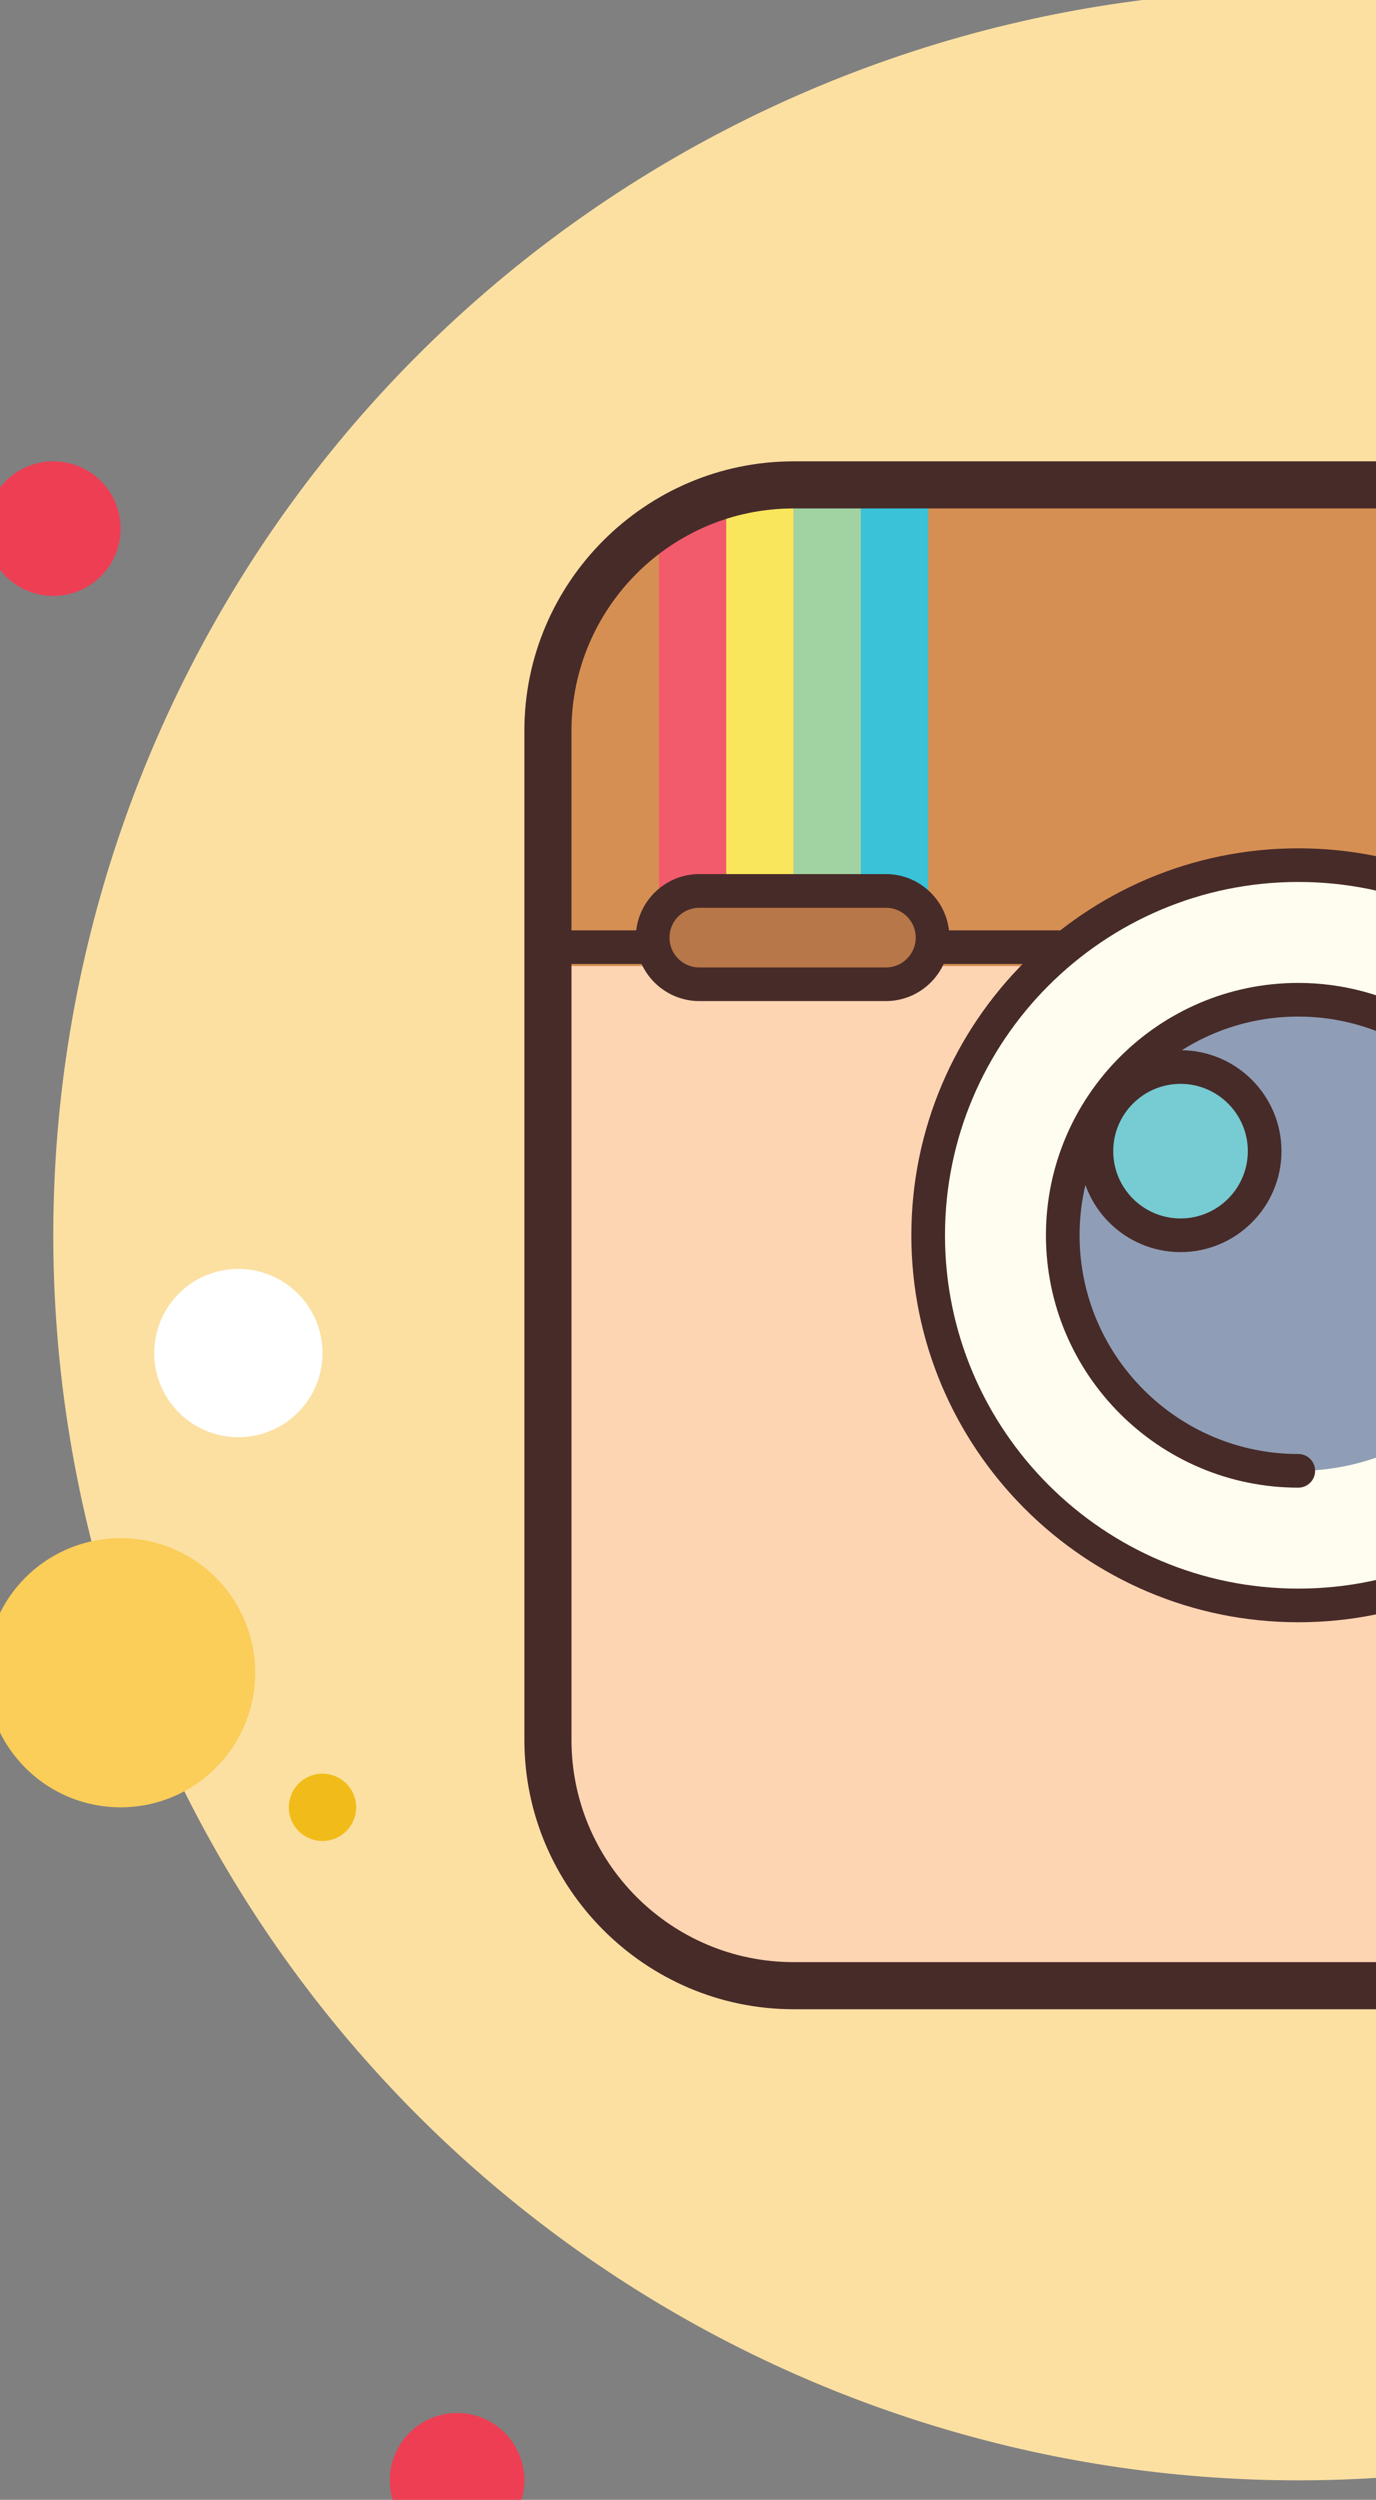 <?xml version="1.0" encoding="UTF-8" standalone="no"?>
<svg
   xmlns:osb="http://www.openswatchbook.org/uri/2009/osb"
   xmlns:dc="http://purl.org/dc/elements/1.1/"
   xmlns:cc="http://creativecommons.org/ns#"
   xmlns:rdf="http://www.w3.org/1999/02/22-rdf-syntax-ns#"
   xmlns:svg="http://www.w3.org/2000/svg"
   xmlns="http://www.w3.org/2000/svg"
   xmlns:xlink="http://www.w3.org/1999/xlink"
   xmlns:sodipodi="http://sodipodi.sourceforge.net/DTD/sodipodi-0.dtd"
   xmlns:inkscape="http://www.inkscape.org/namespaces/inkscape"
   viewBox="0 0 40.893 74.289"
   width="204.465"
   height="371.444"
   version="1.1"
   id="svg178"
   sodipodi:docname="icons8-instagram-old-left.svg"
   inkscape:version="1.0.2 (e86c870879, 2021-01-15, custom)">
  <rect x="0" y="0" width="40.893" height="74.289" fill="#808080" stroke="none"/>
  <defs
     id="defs182">
    <linearGradient
       id="linearGradient2965"
       osb:paint="solid">
      <stop
         style="stop-color:#000000;stop-opacity:0.141;"
         offset="0"
         id="stop2963" />
    </linearGradient>
    <linearGradient
       id="linearGradient1027"
       osb:paint="solid">
      <stop
         style="stop-color:#000000;stop-opacity:1;"
         offset="0"
         id="stop1025" />
    </linearGradient>
    <clipPath
       clipPathUnits="userSpaceOnUse"
       id="clipPath2971">
      <rect
         style="fill:url(#linearGradient2975);fill-opacity:1;fill-rule:evenodd;stroke-width:0.2"
         id="rect2973"
         width="52.65"
         height="100.188"
         x="0"
         y="0.17"
         ry="0" />
    </clipPath>
    <linearGradient
       inkscape:collect="always"
       xlink:href="#linearGradient2965"
       id="linearGradient2975"
       gradientUnits="userSpaceOnUse"
       x1="0"
       y1="50.264"
       x2="52.65"
       y2="50.264" />
    <clipPath
       clipPathUnits="userSpaceOnUse"
       id="clipPath2977">
      <rect
         style="fill:url(#linearGradient2981);fill-opacity:1;fill-rule:evenodd;stroke-width:0.2"
         id="rect2979"
         width="52.65"
         height="100.188"
         x="0"
         y="0.17"
         ry="0" />
    </clipPath>
    <linearGradient
       inkscape:collect="always"
       xlink:href="#linearGradient2965"
       id="linearGradient2981"
       gradientUnits="userSpaceOnUse"
       x1="0"
       y1="50.264"
       x2="52.65"
       y2="50.264" />
    <clipPath
       clipPathUnits="userSpaceOnUse"
       id="clipPath2983">
      <rect
         style="fill:url(#linearGradient2987);fill-opacity:1;fill-rule:evenodd;stroke-width:0.2"
         id="rect2985"
         width="52.65"
         height="100.188"
         x="0"
         y="0.17"
         ry="0" />
    </clipPath>
    <linearGradient
       inkscape:collect="always"
       xlink:href="#linearGradient2965"
       id="linearGradient2987"
       gradientUnits="userSpaceOnUse"
       x1="0"
       y1="50.264"
       x2="52.65"
       y2="50.264" />
    <clipPath
       clipPathUnits="userSpaceOnUse"
       id="clipPath2989">
      <rect
         style="fill:url(#linearGradient2993);fill-opacity:1;fill-rule:evenodd;stroke-width:0.2"
         id="rect2991"
         width="52.65"
         height="100.188"
         x="0"
         y="0.17"
         ry="0" />
    </clipPath>
    <linearGradient
       inkscape:collect="always"
       xlink:href="#linearGradient2965"
       id="linearGradient2993"
       gradientUnits="userSpaceOnUse"
       x1="0"
       y1="50.264"
       x2="52.65"
       y2="50.264" />
    <clipPath
       clipPathUnits="userSpaceOnUse"
       id="clipPath2995">
      <rect
         style="fill:url(#linearGradient2999);fill-opacity:1;fill-rule:evenodd;stroke-width:0.2"
         id="rect2997"
         width="52.65"
         height="100.188"
         x="0"
         y="0.17"
         ry="0" />
    </clipPath>
    <linearGradient
       inkscape:collect="always"
       xlink:href="#linearGradient2965"
       id="linearGradient2999"
       gradientUnits="userSpaceOnUse"
       x1="0"
       y1="50.264"
       x2="52.65"
       y2="50.264" />
    <clipPath
       clipPathUnits="userSpaceOnUse"
       id="clipPath3001">
      <rect
         style="fill:url(#linearGradient3005);fill-opacity:1;fill-rule:evenodd;stroke-width:0.2"
         id="rect3003"
         width="52.65"
         height="100.188"
         x="0"
         y="0.17"
         ry="0" />
    </clipPath>
    <linearGradient
       inkscape:collect="always"
       xlink:href="#linearGradient2965"
       id="linearGradient3005"
       gradientUnits="userSpaceOnUse"
       x1="0"
       y1="50.264"
       x2="52.65"
       y2="50.264" />
    <clipPath
       clipPathUnits="userSpaceOnUse"
       id="clipPath3007">
      <rect
         style="fill:url(#linearGradient3011);fill-opacity:1;fill-rule:evenodd;stroke-width:0.2"
         id="rect3009"
         width="52.65"
         height="100.188"
         x="0"
         y="0.17"
         ry="0" />
    </clipPath>
    <linearGradient
       inkscape:collect="always"
       xlink:href="#linearGradient2965"
       id="linearGradient3011"
       gradientUnits="userSpaceOnUse"
       x1="0"
       y1="50.264"
       x2="52.65"
       y2="50.264" />
    <clipPath
       clipPathUnits="userSpaceOnUse"
       id="clipPath3013">
      <rect
         style="fill:url(#linearGradient3017);fill-opacity:1;fill-rule:evenodd;stroke-width:0.2"
         id="rect3015"
         width="52.65"
         height="100.188"
         x="0"
         y="0.17"
         ry="0" />
    </clipPath>
    <linearGradient
       inkscape:collect="always"
       xlink:href="#linearGradient2965"
       id="linearGradient3017"
       gradientUnits="userSpaceOnUse"
       x1="0"
       y1="50.264"
       x2="52.65"
       y2="50.264" />
    <clipPath
       clipPathUnits="userSpaceOnUse"
       id="clipPath3019">
      <rect
         style="fill:url(#linearGradient3023);fill-opacity:1;fill-rule:evenodd;stroke-width:0.2"
         id="rect3021"
         width="52.65"
         height="100.188"
         x="0"
         y="0.17"
         ry="0" />
    </clipPath>
    <linearGradient
       inkscape:collect="always"
       xlink:href="#linearGradient2965"
       id="linearGradient3023"
       gradientUnits="userSpaceOnUse"
       x1="0"
       y1="50.264"
       x2="52.65"
       y2="50.264" />
    <clipPath
       clipPathUnits="userSpaceOnUse"
       id="clipPath3025">
      <rect
         style="fill:url(#linearGradient3029);fill-opacity:1;fill-rule:evenodd;stroke-width:0.2"
         id="rect3027"
         width="52.65"
         height="100.188"
         x="0"
         y="0.17"
         ry="0" />
    </clipPath>
    <linearGradient
       inkscape:collect="always"
       xlink:href="#linearGradient2965"
       id="linearGradient3029"
       gradientUnits="userSpaceOnUse"
       x1="0"
       y1="50.264"
       x2="52.65"
       y2="50.264" />
    <clipPath
       clipPathUnits="userSpaceOnUse"
       id="clipPath3031">
      <rect
         style="fill:url(#linearGradient3035);fill-opacity:1;fill-rule:evenodd;stroke-width:0.2"
         id="rect3033"
         width="52.65"
         height="100.188"
         x="0"
         y="0.17"
         ry="0" />
    </clipPath>
    <linearGradient
       inkscape:collect="always"
       xlink:href="#linearGradient2965"
       id="linearGradient3035"
       gradientUnits="userSpaceOnUse"
       x1="0"
       y1="50.264"
       x2="52.65"
       y2="50.264" />
    <clipPath
       clipPathUnits="userSpaceOnUse"
       id="clipPath3037">
      <rect
         style="fill:url(#linearGradient3041);fill-opacity:1;fill-rule:evenodd;stroke-width:0.2"
         id="rect3039"
         width="52.65"
         height="100.188"
         x="0"
         y="0.17"
         ry="0" />
    </clipPath>
    <linearGradient
       inkscape:collect="always"
       xlink:href="#linearGradient2965"
       id="linearGradient3041"
       gradientUnits="userSpaceOnUse"
       x1="0"
       y1="50.264"
       x2="52.65"
       y2="50.264" />
    <clipPath
       clipPathUnits="userSpaceOnUse"
       id="clipPath3043">
      <rect
         style="fill:url(#linearGradient3047);fill-opacity:1;fill-rule:evenodd;stroke-width:0.2"
         id="rect3045"
         width="52.65"
         height="100.188"
         x="0"
         y="0.17"
         ry="0" />
    </clipPath>
    <linearGradient
       inkscape:collect="always"
       xlink:href="#linearGradient2965"
       id="linearGradient3047"
       gradientUnits="userSpaceOnUse"
       x1="0"
       y1="50.264"
       x2="52.65"
       y2="50.264" />
    <clipPath
       clipPathUnits="userSpaceOnUse"
       id="clipPath3049">
      <rect
         style="fill:url(#linearGradient3053);fill-opacity:1;fill-rule:evenodd;stroke-width:0.2"
         id="rect3051"
         width="52.65"
         height="100.188"
         x="0"
         y="0.17"
         ry="0" />
    </clipPath>
    <linearGradient
       inkscape:collect="always"
       xlink:href="#linearGradient2965"
       id="linearGradient3053"
       gradientUnits="userSpaceOnUse"
       x1="0"
       y1="50.264"
       x2="52.65"
       y2="50.264" />
    <clipPath
       clipPathUnits="userSpaceOnUse"
       id="clipPath3055">
      <rect
         style="fill:url(#linearGradient3059);fill-opacity:1;fill-rule:evenodd;stroke-width:0.2"
         id="rect3057"
         width="52.65"
         height="100.188"
         x="0"
         y="0.17"
         ry="0" />
    </clipPath>
    <linearGradient
       inkscape:collect="always"
       xlink:href="#linearGradient2965"
       id="linearGradient3059"
       gradientUnits="userSpaceOnUse"
       x1="0"
       y1="50.264"
       x2="52.65"
       y2="50.264" />
    <clipPath
       clipPathUnits="userSpaceOnUse"
       id="clipPath3061">
      <rect
         style="fill:url(#linearGradient3065);fill-opacity:1;fill-rule:evenodd;stroke-width:0.2"
         id="rect3063"
         width="52.65"
         height="100.188"
         x="0"
         y="0.17"
         ry="0" />
    </clipPath>
    <linearGradient
       inkscape:collect="always"
       xlink:href="#linearGradient2965"
       id="linearGradient3065"
       gradientUnits="userSpaceOnUse"
       x1="0"
       y1="50.264"
       x2="52.65"
       y2="50.264" />
    <clipPath
       clipPathUnits="userSpaceOnUse"
       id="clipPath3067">
      <rect
         style="fill:url(#linearGradient3071);fill-opacity:1;fill-rule:evenodd;stroke-width:0.2"
         id="rect3069"
         width="52.65"
         height="100.188"
         x="0"
         y="0.17"
         ry="0" />
    </clipPath>
    <linearGradient
       inkscape:collect="always"
       xlink:href="#linearGradient2965"
       id="linearGradient3071"
       gradientUnits="userSpaceOnUse"
       x1="0"
       y1="50.264"
       x2="52.65"
       y2="50.264" />
    <clipPath
       clipPathUnits="userSpaceOnUse"
       id="clipPath3073">
      <rect
         style="fill:url(#linearGradient3077);fill-opacity:1;fill-rule:evenodd;stroke-width:0.2"
         id="rect3075"
         width="52.65"
         height="100.188"
         x="0"
         y="0.17"
         ry="0" />
    </clipPath>
    <linearGradient
       inkscape:collect="always"
       xlink:href="#linearGradient2965"
       id="linearGradient3077"
       gradientUnits="userSpaceOnUse"
       x1="0"
       y1="50.264"
       x2="52.65"
       y2="50.264" />
    <clipPath
       clipPathUnits="userSpaceOnUse"
       id="clipPath3079">
      <rect
         style="fill:url(#linearGradient3083);fill-opacity:1;fill-rule:evenodd;stroke-width:0.2"
         id="rect3081"
         width="52.65"
         height="100.188"
         x="0"
         y="0.17"
         ry="0" />
    </clipPath>
    <linearGradient
       inkscape:collect="always"
       xlink:href="#linearGradient2965"
       id="linearGradient3083"
       gradientUnits="userSpaceOnUse"
       x1="0"
       y1="50.264"
       x2="52.65"
       y2="50.264" />
    <clipPath
       clipPathUnits="userSpaceOnUse"
       id="clipPath3085">
      <rect
         style="fill:url(#linearGradient3089);fill-opacity:1;fill-rule:evenodd;stroke-width:0.2"
         id="rect3087"
         width="52.65"
         height="100.188"
         x="0"
         y="0.17"
         ry="0" />
    </clipPath>
    <linearGradient
       inkscape:collect="always"
       xlink:href="#linearGradient2965"
       id="linearGradient3089"
       gradientUnits="userSpaceOnUse"
       x1="0"
       y1="50.264"
       x2="52.65"
       y2="50.264" />
    <clipPath
       clipPathUnits="userSpaceOnUse"
       id="clipPath3091">
      <rect
         style="fill:url(#linearGradient3095);fill-opacity:1;fill-rule:evenodd;stroke-width:0.2"
         id="rect3093"
         width="52.65"
         height="100.188"
         x="0"
         y="0.17"
         ry="0" />
    </clipPath>
    <linearGradient
       inkscape:collect="always"
       xlink:href="#linearGradient2965"
       id="linearGradient3095"
       gradientUnits="userSpaceOnUse"
       x1="0"
       y1="50.264"
       x2="52.65"
       y2="50.264" />
    <clipPath
       clipPathUnits="userSpaceOnUse"
       id="clipPath3097">
      <rect
         style="fill:url(#linearGradient3101);fill-opacity:1;fill-rule:evenodd;stroke-width:0.2"
         id="rect3099"
         width="52.65"
         height="100.188"
         x="0"
         y="0.17"
         ry="0" />
    </clipPath>
    <linearGradient
       inkscape:collect="always"
       xlink:href="#linearGradient2965"
       id="linearGradient3101"
       gradientUnits="userSpaceOnUse"
       x1="0"
       y1="50.264"
       x2="52.65"
       y2="50.264" />
    <clipPath
       clipPathUnits="userSpaceOnUse"
       id="clipPath3103">
      <rect
         style="fill:url(#linearGradient3107);fill-opacity:1;fill-rule:evenodd;stroke-width:0.2"
         id="rect3105"
         width="52.65"
         height="100.188"
         x="0"
         y="0.17"
         ry="0" />
    </clipPath>
    <linearGradient
       inkscape:collect="always"
       xlink:href="#linearGradient2965"
       id="linearGradient3107"
       gradientUnits="userSpaceOnUse"
       x1="0"
       y1="50.264"
       x2="52.65"
       y2="50.264" />
    <clipPath
       clipPathUnits="userSpaceOnUse"
       id="clipPath3109">
      <rect
         style="fill:url(#linearGradient3113);fill-opacity:1;fill-rule:evenodd;stroke-width:0.2"
         id="rect3111"
         width="52.65"
         height="100.188"
         x="0"
         y="0.17"
         ry="0" />
    </clipPath>
    <linearGradient
       inkscape:collect="always"
       xlink:href="#linearGradient2965"
       id="linearGradient3113"
       gradientUnits="userSpaceOnUse"
       x1="0"
       y1="50.264"
       x2="52.65"
       y2="50.264" />
    <clipPath
       clipPathUnits="userSpaceOnUse"
       id="clipPath3115">
      <rect
         style="fill:url(#linearGradient3119);fill-opacity:1;fill-rule:evenodd;stroke-width:0.2"
         id="rect3117"
         width="52.65"
         height="100.188"
         x="0"
         y="0.17"
         ry="0" />
    </clipPath>
    <linearGradient
       inkscape:collect="always"
       xlink:href="#linearGradient2965"
       id="linearGradient3119"
       gradientUnits="userSpaceOnUse"
       x1="0"
       y1="50.264"
       x2="52.65"
       y2="50.264" />
    <clipPath
       clipPathUnits="userSpaceOnUse"
       id="clipPath3121">
      <rect
         style="fill:url(#linearGradient3125);fill-opacity:1;fill-rule:evenodd;stroke-width:0.2"
         id="rect3123"
         width="52.65"
         height="100.188"
         x="0"
         y="0.17"
         ry="0" />
    </clipPath>
    <linearGradient
       inkscape:collect="always"
       xlink:href="#linearGradient2965"
       id="linearGradient3125"
       gradientUnits="userSpaceOnUse"
       x1="0"
       y1="50.264"
       x2="52.65"
       y2="50.264" />
    <clipPath
       clipPathUnits="userSpaceOnUse"
       id="clipPath966">
      <rect
         style="fill:#0000ff;fill-opacity:0.771;stroke-width:0.2"
         id="rect968"
         width="40.893"
         height="74.289"
         x="11.416"
         y="13.29" />
    </clipPath>
    <clipPath
       clipPathUnits="userSpaceOnUse"
       id="clipPath970">
      <rect
         style="fill:#0000ff;fill-opacity:0.771;stroke-width:0.2"
         id="rect972"
         width="40.893"
         height="74.289"
         x="11.416"
         y="13.29" />
    </clipPath>
    <clipPath
       clipPathUnits="userSpaceOnUse"
       id="clipPath974">
      <rect
         style="fill:#0000ff;fill-opacity:0.771;stroke-width:0.2"
         id="rect976"
         width="40.893"
         height="74.289"
         x="11.416"
         y="13.29" />
    </clipPath>
    <clipPath
       clipPathUnits="userSpaceOnUse"
       id="clipPath978">
      <rect
         style="fill:#0000ff;fill-opacity:0.771;stroke-width:0.2"
         id="rect980"
         width="40.893"
         height="74.289"
         x="11.416"
         y="13.29" />
    </clipPath>
    <clipPath
       clipPathUnits="userSpaceOnUse"
       id="clipPath982">
      <rect
         style="fill:#0000ff;fill-opacity:0.771;stroke-width:0.2"
         id="rect984"
         width="40.893"
         height="74.289"
         x="11.416"
         y="13.29" />
    </clipPath>
    <clipPath
       clipPathUnits="userSpaceOnUse"
       id="clipPath986">
      <rect
         style="fill:#0000ff;fill-opacity:0.771;stroke-width:0.2"
         id="rect988"
         width="40.893"
         height="74.289"
         x="11.416"
         y="13.29" />
    </clipPath>
    <clipPath
       clipPathUnits="userSpaceOnUse"
       id="clipPath990">
      <rect
         style="fill:#0000ff;fill-opacity:0.771;stroke-width:0.2"
         id="rect992"
         width="40.893"
         height="74.289"
         x="11.416"
         y="13.29" />
    </clipPath>
    <clipPath
       clipPathUnits="userSpaceOnUse"
       id="clipPath994">
      <rect
         style="fill:#0000ff;fill-opacity:0.771;stroke-width:0.2"
         id="rect996"
         width="40.893"
         height="74.289"
         x="11.416"
         y="13.29" />
    </clipPath>
    <clipPath
       clipPathUnits="userSpaceOnUse"
       id="clipPath998">
      <rect
         style="fill:#0000ff;fill-opacity:0.771;stroke-width:0.2"
         id="rect1000"
         width="40.893"
         height="74.289"
         x="11.416"
         y="13.29" />
    </clipPath>
    <clipPath
       clipPathUnits="userSpaceOnUse"
       id="clipPath1002">
      <rect
         style="fill:#0000ff;fill-opacity:0.771;stroke-width:0.2"
         id="rect1004"
         width="40.893"
         height="74.289"
         x="11.416"
         y="13.29" />
    </clipPath>
    <clipPath
       clipPathUnits="userSpaceOnUse"
       id="clipPath1006">
      <rect
         style="fill:#0000ff;fill-opacity:0.771;stroke-width:0.2"
         id="rect1008"
         width="40.893"
         height="74.289"
         x="11.416"
         y="13.29" />
    </clipPath>
    <clipPath
       clipPathUnits="userSpaceOnUse"
       id="clipPath1010">
      <rect
         style="fill:#0000ff;fill-opacity:0.771;stroke-width:0.2"
         id="rect1012"
         width="40.893"
         height="74.289"
         x="11.416"
         y="13.29" />
    </clipPath>
    <clipPath
       clipPathUnits="userSpaceOnUse"
       id="clipPath1014">
      <rect
         style="fill:#0000ff;fill-opacity:0.771;stroke-width:0.2"
         id="rect1016"
         width="40.893"
         height="74.289"
         x="11.416"
         y="13.29" />
    </clipPath>
    <clipPath
       clipPathUnits="userSpaceOnUse"
       id="clipPath1018">
      <rect
         style="fill:#0000ff;fill-opacity:0.771;stroke-width:0.2"
         id="rect1020"
         width="40.893"
         height="74.289"
         x="11.416"
         y="13.29" />
    </clipPath>
    <clipPath
       clipPathUnits="userSpaceOnUse"
       id="clipPath1022">
      <rect
         style="fill:#0000ff;fill-opacity:0.771;stroke-width:0.2"
         id="rect1024"
         width="40.893"
         height="74.289"
         x="11.416"
         y="13.29" />
    </clipPath>
    <clipPath
       clipPathUnits="userSpaceOnUse"
       id="clipPath1026">
      <rect
         style="fill:#0000ff;fill-opacity:0.771;stroke-width:0.2"
         id="rect1028"
         width="40.893"
         height="74.289"
         x="11.416"
         y="13.29" />
    </clipPath>
    <clipPath
       clipPathUnits="userSpaceOnUse"
       id="clipPath1030">
      <rect
         style="fill:#0000ff;fill-opacity:0.771;stroke-width:0.2"
         id="rect1032"
         width="40.893"
         height="74.289"
         x="11.416"
         y="13.29" />
    </clipPath>
    <clipPath
       clipPathUnits="userSpaceOnUse"
       id="clipPath1034">
      <rect
         style="fill:#0000ff;fill-opacity:0.771;stroke-width:0.2"
         id="rect1036"
         width="40.893"
         height="74.289"
         x="11.416"
         y="13.29" />
    </clipPath>
    <clipPath
       clipPathUnits="userSpaceOnUse"
       id="clipPath1038">
      <rect
         style="fill:#0000ff;fill-opacity:0.771;stroke-width:0.2"
         id="rect1040"
         width="40.893"
         height="74.289"
         x="11.416"
         y="13.29" />
    </clipPath>
    <clipPath
       clipPathUnits="userSpaceOnUse"
       id="clipPath1042">
      <rect
         style="fill:#0000ff;fill-opacity:0.771;stroke-width:0.2"
         id="rect1044"
         width="40.893"
         height="74.289"
         x="11.416"
         y="13.29" />
    </clipPath>
  </defs>
  <sodipodi:namedview
     pagecolor="#ffffff"
     bordercolor="#666666"
     borderopacity="1"
     objecttolerance="10"
     gridtolerance="10"
     guidetolerance="10"
     inkscape:pageopacity="0"
     inkscape:pageshadow="2"
     inkscape:window-width="1920"
     inkscape:window-height="1001"
     id="namedview180"
     showgrid="false"
     inkscape:zoom="1.0295339"
     inkscape:cx="192.9203"
     inkscape:cy="183.549"
     inkscape:window-x="-9"
     inkscape:window-y="-9"
     inkscape:window-maximized="1"
     inkscape:current-layer="svg178"
     inkscape:document-rotation="0"
     fit-margin-top="0"
     fit-margin-left="0"
     fit-margin-right="0"
     fit-margin-bottom="0" />
  <path
     fill="#f1bc19"
     d="m 77,12 a 1,1 0 1 0 0,2 1,1 0 1 0 0,-2 z"
     id="path100"
     clip-path="url(#clipPath3115)"
     transform="translate(-11.416,-13.29)" />
  <path
     fill="#f1bc19"
     d="m 83,11 a 4,4 0 1 0 0,8 4,4 0 1 0 0,-8 z"
     id="path104"
     clip-path="url(#clipPath3103)"
     transform="translate(-11.416,-13.29)" />
  <path
     fill="#ee3e54"
     d="m 87,22 a 2,2 0 1 0 0,4 2,2 0 1 0 0,-4 z"
     id="path106"
     clip-path="url(#clipPath3097)"
     transform="translate(-11.416,-13.29)" />
  <path
     fill="#ffffff"
     d="m 80,33 a 1,1 0 1 0 0,2 1,1 0 1 0 0,-2 z"
     id="path116"
     clip-path="url(#clipPath3067)"
     transform="translate(-11.416,-13.29)" />
  <g
     id="g146"
     clip-path="url(#clipPath3013)"
     transform="translate(-11.416,-13.29)">
    <path
       fill="#b77748"
       d="m 61.5,32.5 h 6 v 6 h -6 z"
       id="path142" />
    <path
       fill="#472b29"
       d="m 68,39 h -7 v -7 h 7 z m -6,-1 h 5 v -5 h -5 z"
       id="path144" />
  </g>
  <g
     id="g172"
     clip-path="url(#clipPath2977)"
     transform="translate(-11.416,-13.29)">
    <path
       fill="#472b29"
       d="m 55.805,54.414 c -0.097,0 -0.194,-0.027 -0.28,-0.086 C 55.296,54.174 55.236,53.863 55.391,53.634 56.116,52.56 56.5,51.303 56.5,50 c 0,-0.276 0.224,-0.5 0.5,-0.5 0.276,0 0.5,0.224 0.5,0.5 0,1.504 -0.443,2.954 -1.281,4.194 -0.097,0.143 -0.254,0.22 -0.414,0.22 z"
       id="path170" />
  </g>
  <g
     id="g1077"
     transform="translate(-11.416,-13.29)">
    <path
       fill="#ee3e54"
       d="m 13,27 a 2,2 0 1 0 0,4 2,2 0 1 0 0,-4 z"
       id="path98"
       clip-path="url(#clipPath1042)" />
    <path
       fill="#fce0a2"
       d="m 50,13 a 37,37 0 1 0 0,74 37,37 0 1 0 0,-74 z"
       id="path102"
       clip-path="url(#clipPath1038)" />
    <path
       fill="#fbcd59"
       d="m 81,74 a 2,2 0 1 0 0,4 2,2 0 1 0 0,-4 z M 15,59 a 4,4 0 1 0 0,8 4,4 0 1 0 0,-8 z"
       id="path108"
       clip-path="url(#clipPath1034)" />
    <path
       fill="#ee3e54"
       d="m 25,85 a 2,2 0 1 0 0,4 2,2 0 1 0 0,-4 z"
       id="path110"
       clip-path="url(#clipPath1030)" />
    <path
       fill="#ffffff"
       d="m 18.5,51 a 2.5,2.5 0 1 0 0,5 2.5,2.5 0 1 0 0,-5 z"
       id="path112"
       clip-path="url(#clipPath1026)" />
    <path
       fill="#f1bc19"
       d="m 21,66 a 1,1 0 1 0 0,2 1,1 0 1 0 0,-2 z"
       id="path114"
       clip-path="url(#clipPath1022)" />
    <path
       fill="#fed5b3"
       d="M 65,73 H 35 c -4.4,0 -8,-3.6 -8,-8 V 35 c 0,-4.4 3.6,-8 8,-8 h 30 c 4.4,0 8,3.6 8,8 v 30 c 0,4.4 -3.6,8 -8,8 z"
       id="path118"
       clip-path="url(#clipPath1018)" />
    <path
       fill="#d68f53"
       d="M 65.625,28 H 34.375 C 30.854,28 28,30.854 28,34.375 V 42 H 72 V 34.375 C 72,30.854 69.146,28 65.625,28 Z"
       id="path120"
       clip-path="url(#clipPath1014)" />
    <path
       fill="#472b29"
       d="M 61,41.938 H 28.064 c -0.276,0 -0.5,-0.224 -0.5,-0.5 0,-0.276 0.224,-0.5 0.5,-0.5 H 61 c 0.276,0 0.5,0.224 0.5,0.5 0,0.276 -0.224,0.5 -0.5,0.5 z m 11.001,0 H 66 c -0.276,0 -0.5,-0.224 -0.5,-0.5 0,-0.276 0.224,-0.5 0.5,-0.5 h 6.001 c 0.276,0 0.5,0.224 0.5,0.5 0,0.276 -0.224,0.5 -0.5,0.5 z"
       id="path122"
       clip-path="url(#clipPath1010)" />
    <path
       fill="#fefdef"
       d="m 50,39 a 11,11 0 1 0 0,22 11,11 0 1 0 0,-22 z"
       id="path124"
       clip-path="url(#clipPath1006)" />
    <path
       fill="#472b29"
       d="m 50,61.5 c -6.341,0 -11.5,-5.159 -11.5,-11.5 0,-6.341 5.159,-11.5 11.5,-11.5 6.341,0 11.5,5.159 11.5,11.5 0,6.341 -5.159,11.5 -11.5,11.5 z m 0,-22 c -5.79,0 -10.5,4.71 -10.5,10.5 0,5.79 4.71,10.5 10.5,10.5 5.79,0 10.5,-4.71 10.5,-10.5 0,-5.79 -4.71,-10.5 -10.5,-10.5 z"
       id="path126"
       clip-path="url(#clipPath1002)" />
    <g
       id="g130"
       clip-path="url(#clipPath998)">
      <path
         fill="#f15b6c"
         d="m 33,27.5 v 0 c -1.1,0 -2,0.9 -2,2 v 12 h 2 z"
         id="path128" />
    </g>
    <g
       id="g134"
       clip-path="url(#clipPath994)">
      <path
         fill="#8f9eb6"
         d="m 50,43 a 7,7 0 1 0 0,14 7,7 0 1 0 0,-14 z"
         id="path132" />
    </g>
    <g
       id="g140"
       clip-path="url(#clipPath990)">
      <path
         fill="#77cbd2"
         d="m 46.5,45 a 2.5,2.5 0 1 0 0,5 2.5,2.5 0 1 0 0,-5 z"
         id="path136" />
      <path
         fill="#472b29"
         d="m 46.5,50.5 c -1.654,0 -3,-1.346 -3,-3 0,-1.654 1.346,-3 3,-3 1.654,0 3,1.346 3,3 0,1.654 -1.346,3 -3,3 z m 0,-5 c -1.103,0 -2,0.897 -2,2 0,1.103 0.897,2 2,2 1.103,0 2,-0.897 2,-2 0,-1.103 -0.897,-2 -2,-2 z"
         id="path138" />
    </g>
    <g
       id="g150"
       clip-path="url(#clipPath986)">
      <path
         fill="#f9e65c"
         d="m 33,28 h 2 v 13 h -2 z"
         id="path148" />
    </g>
    <g
       id="g154"
       clip-path="url(#clipPath982)">
      <path
         fill="#a1d3a2"
         d="m 35,28 h 2 v 13 h -2 z"
         id="path152" />
    </g>
    <g
       id="g158"
       clip-path="url(#clipPath978)">
      <path
         fill="#39c2d8"
         d="m 37,28 h 2 v 13 h -2 z"
         id="path156" />
    </g>
    <g
       id="g162"
       clip-path="url(#clipPath974)">
      <path
         fill="#472b29"
         d="m 65,28.4 c 3.639,0 6.6,2.961 6.6,6.6 v 30 c 0,3.639 -2.961,6.6 -6.6,6.6 H 35 c -3.639,0 -6.6,-2.961 -6.6,-6.6 V 35 c 0,-3.639 2.961,-6.6 6.6,-6.6 H 65 M 65,27 H 35 c -4.4,0 -8,3.6 -8,8 v 30 c 0,4.4 3.6,8 8,8 h 30 c 4.4,0 8,-3.6 8,-8 V 35 c 0,-4.4 -3.6,-8 -8,-8 z"
         id="path160" />
    </g>
    <g
       id="g168"
       clip-path="url(#clipPath970)">
      <path
         fill="#b77748"
         d="m 37.744,39.767 h -5.545 c -0.766,0 -1.386,0.62 -1.386,1.386 0,0.766 0.62,1.386 1.386,1.386 h 5.545 c 0.766,0 1.386,-0.62 1.386,-1.386 10e-4,-0.766 -0.62,-1.386 -1.386,-1.386 z"
         id="path164" />
      <path
         fill="#472b29"
         d="m 37.744,43.04 h -5.545 c -1.04,0 -1.887,-0.847 -1.887,-1.887 0,-1.04 0.847,-1.887 1.887,-1.887 h 5.545 c 1.04,0 1.887,0.847 1.887,1.887 0,1.04 -0.847,1.887 -1.887,1.887 z m -5.545,-2.773 c -0.489,0 -0.887,0.397 -0.887,0.887 0,0.49 0.397,0.887 0.887,0.887 h 5.545 c 0.489,0 0.887,-0.397 0.887,-0.887 0,-0.49 -0.397,-0.887 -0.887,-0.887 z"
         id="path166" />
    </g>
    <g
       id="g176"
       clip-path="url(#clipPath966)">
      <path
         fill="#472b29"
         d="m 50,57.5 c -4.136,0 -7.5,-3.364 -7.5,-7.5 0,-4.136 3.364,-7.5 7.5,-7.5 2.676,0 5.168,1.442 6.504,3.764 0.138,0.239 0.055,0.545 -0.185,0.683 -0.238,0.136 -0.545,0.056 -0.683,-0.185 C 54.479,44.75 52.319,43.5 50,43.5 c -3.584,0 -6.5,2.916 -6.5,6.5 0,3.584 2.916,6.5 6.5,6.5 0.276,0 0.5,0.224 0.5,0.5 0,0.276 -0.224,0.5 -0.5,0.5 z"
         id="path174" />
    </g>
  </g>
  <rect
     style="fill:#0000ff;fill-opacity:0;stroke-width:0.2"
     id="rect951"
     width="70.54"
     height="69.688"
     x="-28.284"
     y="-1.704" />
</svg>
